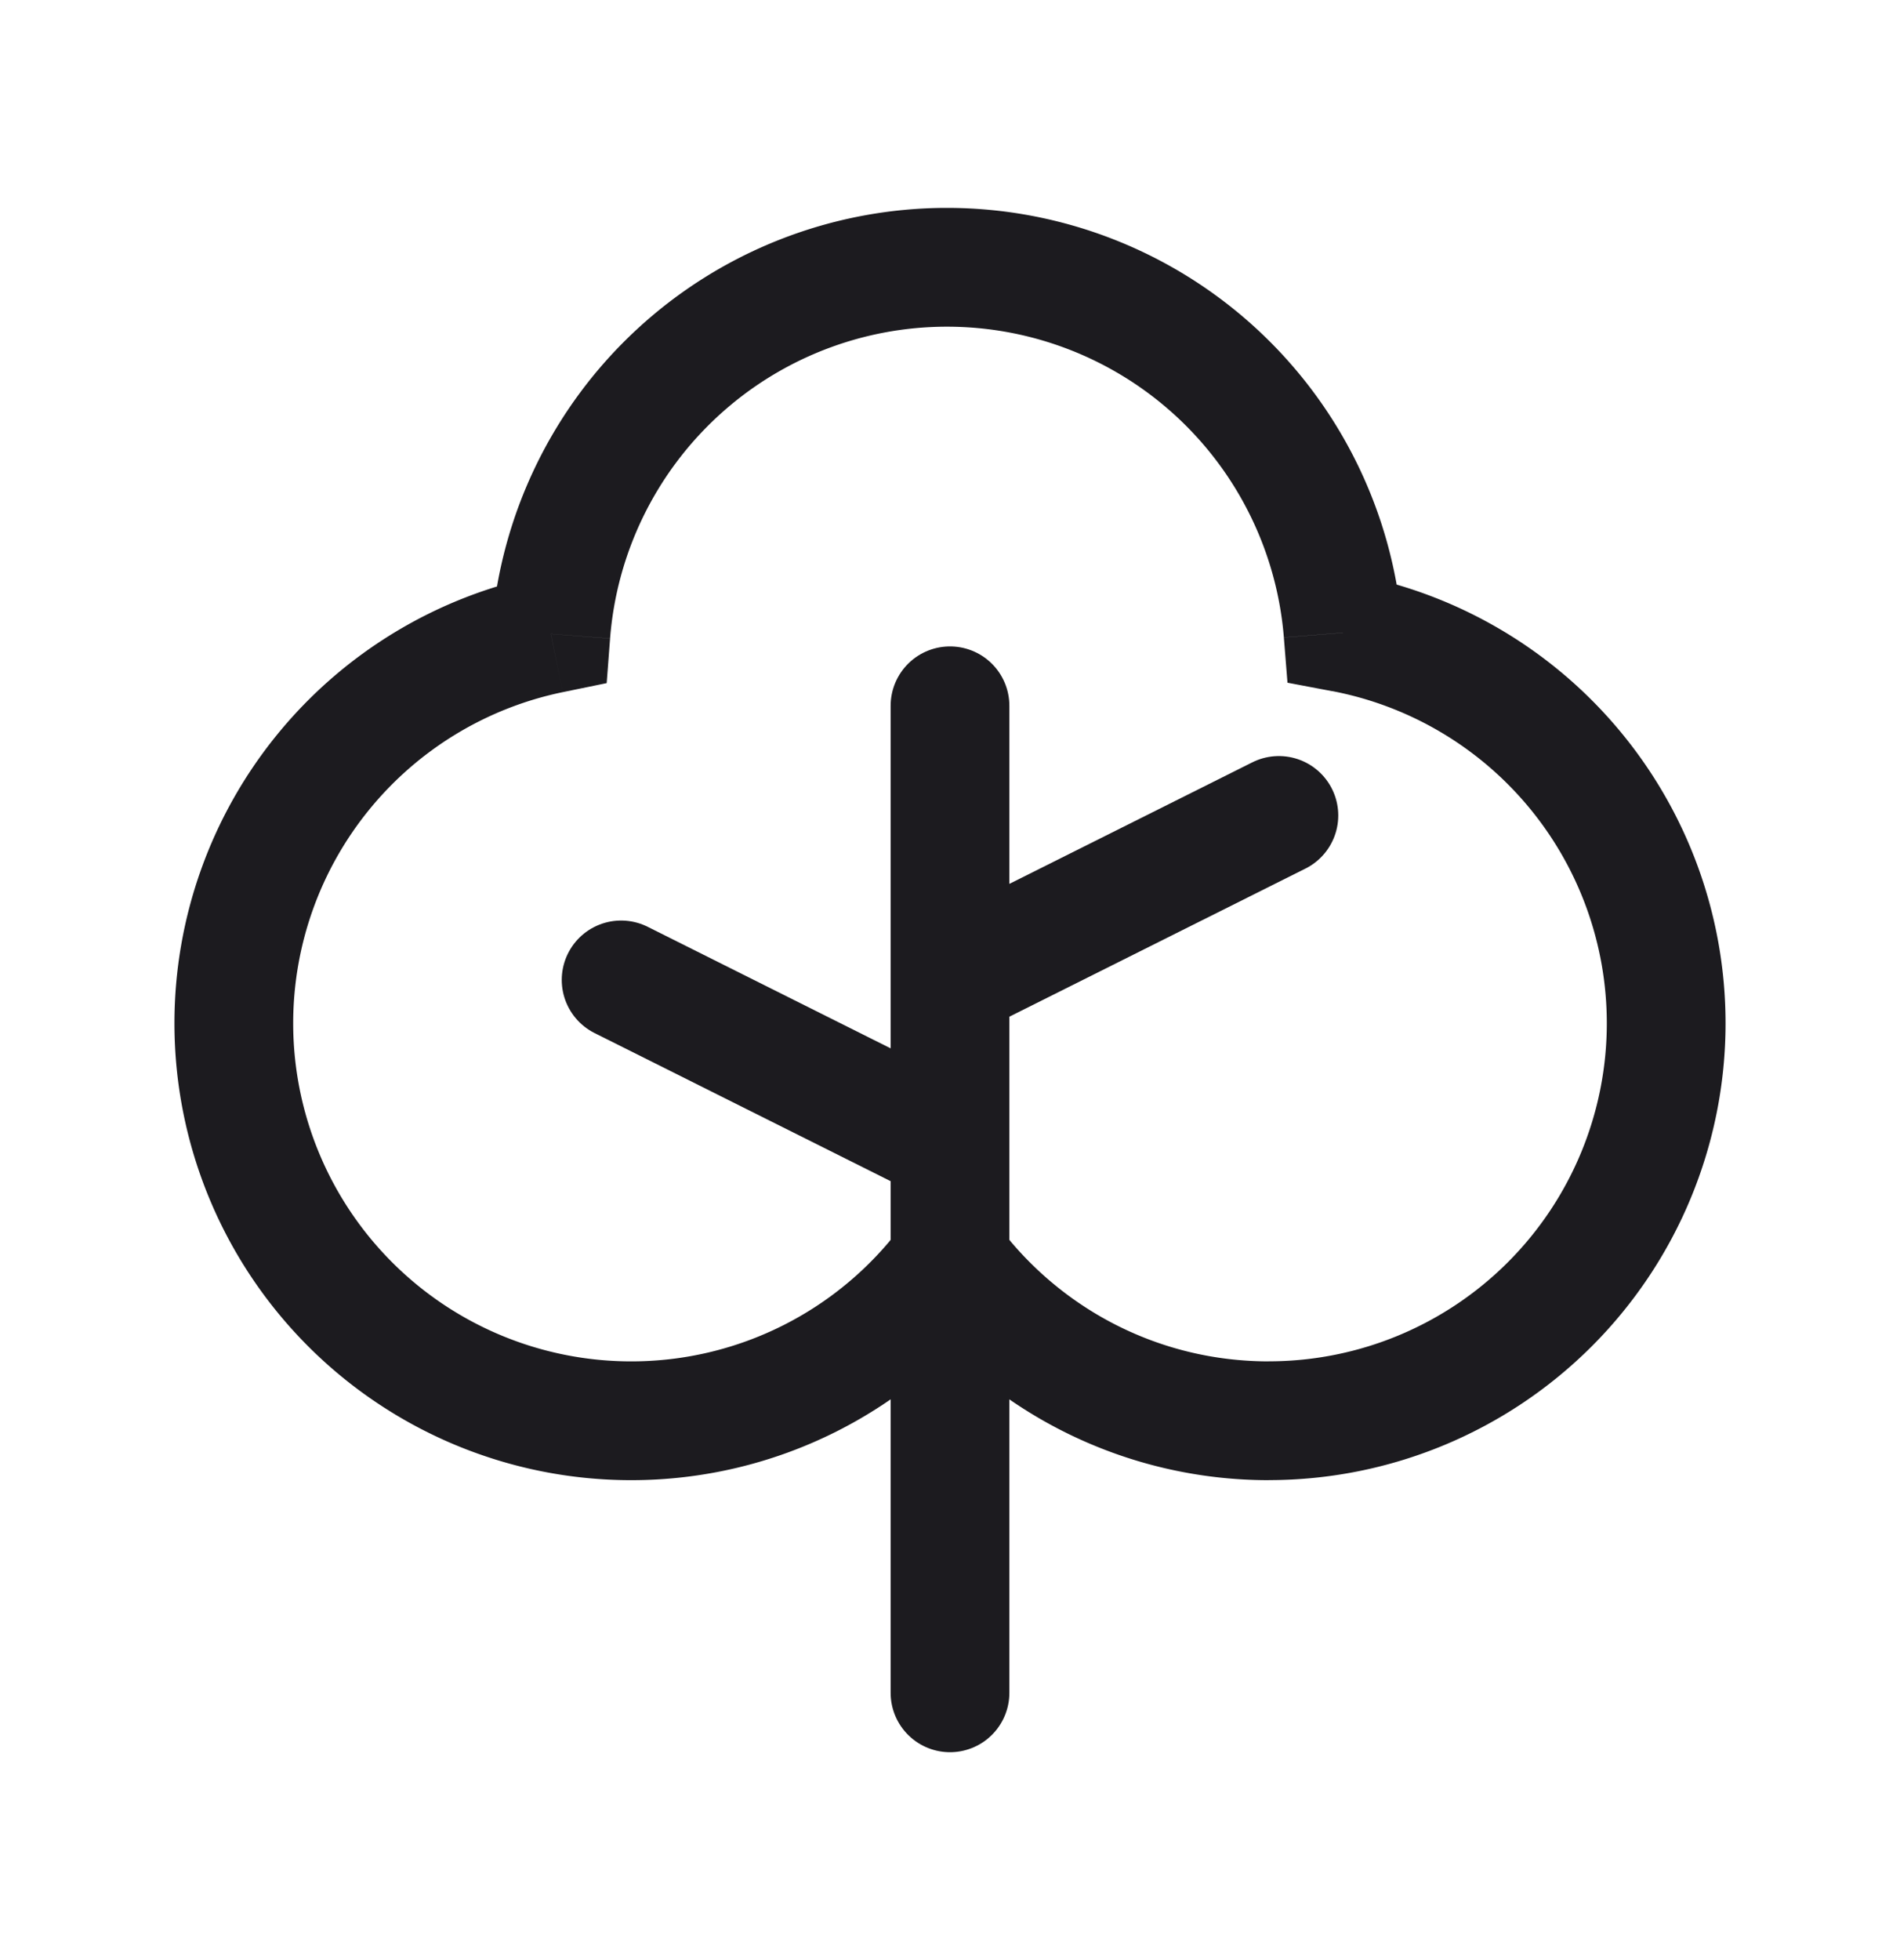 <svg width="32" height="33" fill="none" xmlns="http://www.w3.org/2000/svg"><path d="M16 28.5V11.883M16 19.268l-5.539-2.77M16 16.499l5.539-2.77" stroke="#1C1B1F" stroke-width="2" stroke-linecap="round" stroke-linejoin="round"/><path d="m16 21.22.802-.597L16 19.547l-.802 1.076.802.598ZM9.278 10.673l.2.98.74-.152.057-.751-.997-.077Zm13.342-.02-.997.08.061.761.75.142.186-.983Zm-7.422 9.971a5.682 5.682 0 0 1-4.568 2.296v2a7.682 7.682 0 0 0 6.172-3.101l-1.604-1.195ZM10.63 22.92a5.692 5.692 0 0 1-5.692-5.692h-2a7.692 7.692 0 0 0 7.692 7.692v-2Zm-5.692-5.692a5.694 5.694 0 0 1 4.54-5.575l-.401-1.96a7.694 7.694 0 0 0-6.139 7.535h2Zm5.337-6.478A5.692 5.692 0 0 1 15.95 5.5v-2a7.692 7.692 0 0 0-7.67 7.096l1.995.153ZM15.95 5.5a5.692 5.692 0 0 1 5.673 5.232l1.994-.16A7.692 7.692 0 0 0 15.95 3.5v2Zm6.485 6.135a5.694 5.694 0 0 1 4.627 5.592h2a7.694 7.694 0 0 0-6.256-7.557l-.372 1.965Zm4.627 5.592a5.692 5.692 0 0 1-5.692 5.692v2a7.692 7.692 0 0 0 7.692-7.692h-2ZM21.37 22.92c-1.87 0-3.529-.9-4.568-2.296l-1.604 1.195a7.682 7.682 0 0 0 6.172 3.101v-2Z" fill="#1C1B1F"/></svg>